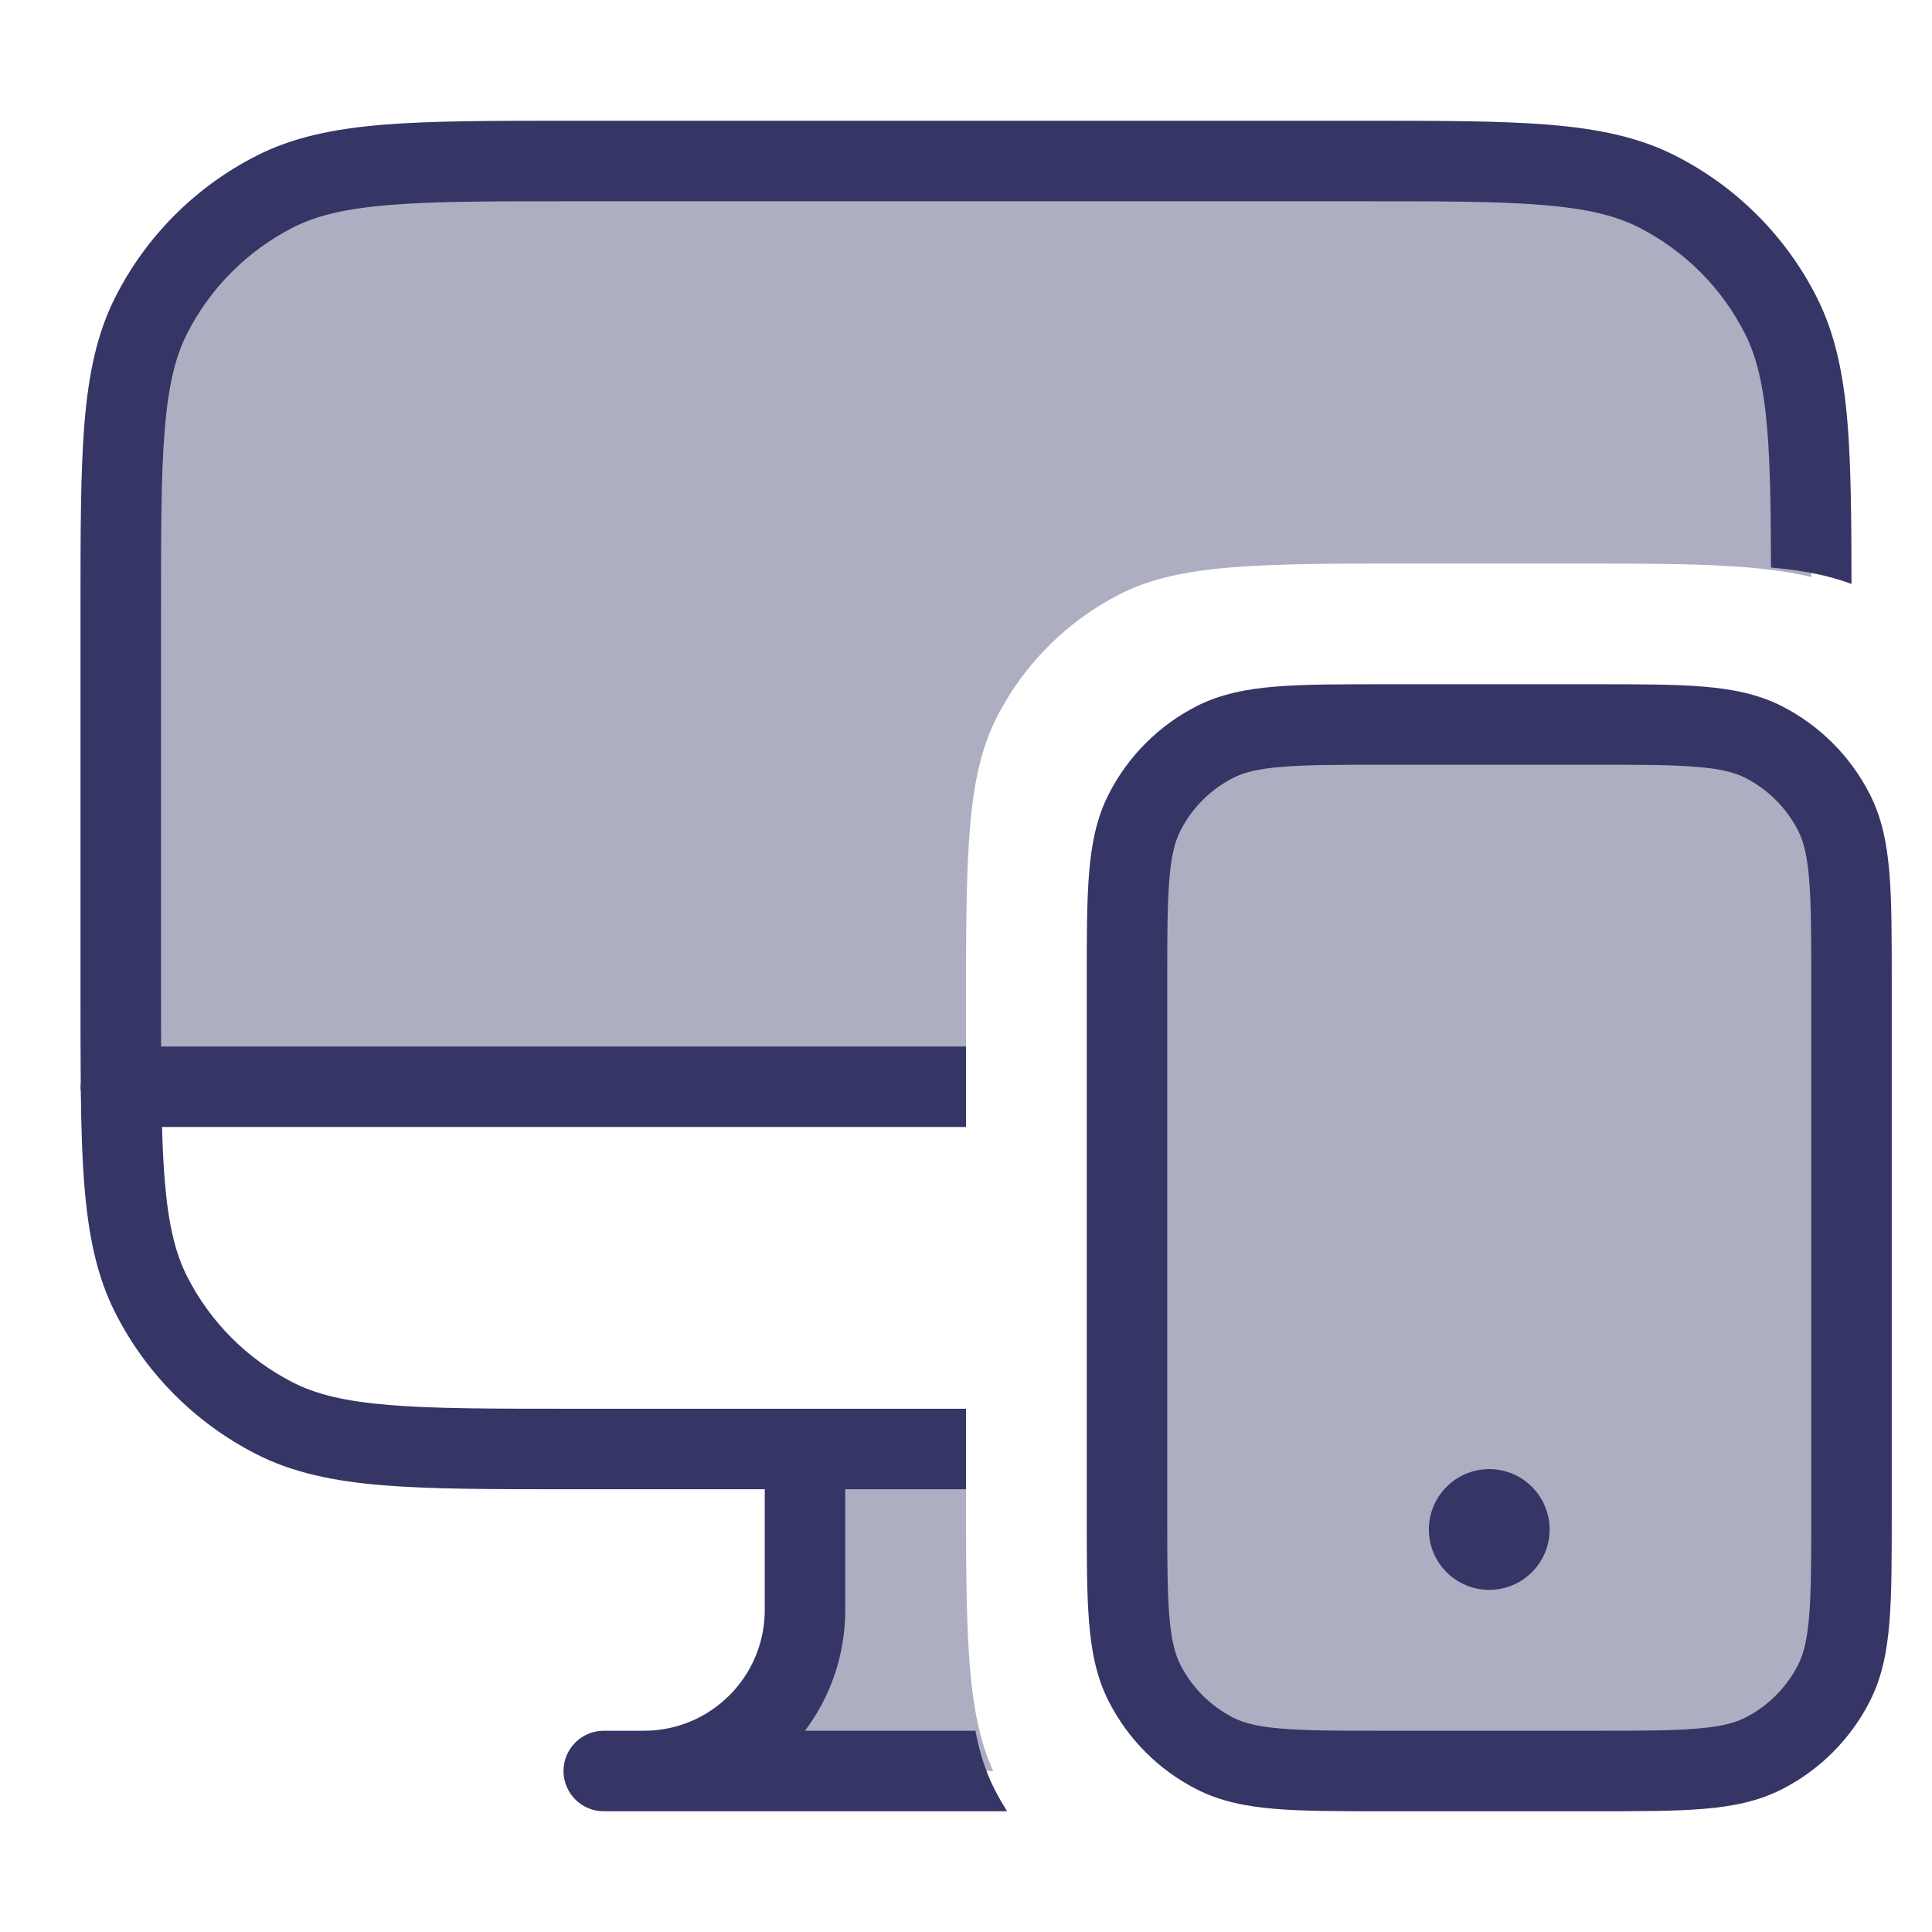 <svg width="24" height="24" viewBox="0 0 24 24" fill="none" xmlns="http://www.w3.org/2000/svg">
<g opacity="0.4">
<path d="M1.881 3.911C1.5 4.66 1.5 5.64 1.5 7.6V13.5H12V12.6C12 10.64 12 9.66 12.382 8.911C12.717 8.252 13.253 7.717 13.911 7.381C14.66 7 15.64 7 17.6 7H19.4C20.89 7 21.814 7 22.5 7.168C22.498 5.491 22.471 4.603 22.119 3.911C21.783 3.252 21.248 2.717 20.589 2.381C19.84 2 18.86 2 16.9 2H7.1C5.14 2 4.16 2 3.411 2.381C2.752 2.717 2.217 3.252 1.881 3.911Z" fill="#353566"/>
<path d="M10 18H12V18.4C12 20.284 12 21.262 12.338 22H8C9.105 22 10 21.105 10 20V18Z" fill="#353566"/>
<path d="M14.218 10.092C14 10.52 14 11.08 14 12.2V18.8C14 19.92 14 20.48 14.218 20.908C14.41 21.284 14.716 21.59 15.092 21.782C15.52 22 16.08 22 17.2 22H19.8C20.92 22 21.48 22 21.908 21.782C22.284 21.59 22.59 21.284 22.782 20.908C23 20.48 23 19.92 23 18.8V12.2C23 11.08 23 10.52 22.782 10.092C22.59 9.716 22.284 9.41 21.908 9.218C21.48 9 20.92 9 19.8 9H17.2C16.08 9 15.52 9 15.092 9.218C14.716 9.41 14.41 9.716 14.218 10.092Z" fill="#353566"/>
</g>
<path d="M7.078 1.5C6.116 1.5 5.365 1.5 4.761 1.549C4.146 1.6 3.641 1.703 3.184 1.936C2.431 2.319 1.819 2.931 1.436 3.684C1.203 4.141 1.1 4.646 1.049 5.26C1 5.865 1 6.616 1 7.578V12.422C1 12.793 1 13.134 1.003 13.446C1.001 13.464 1 13.482 1 13.5C1 13.522 1.001 13.543 1.004 13.564C1.009 14.01 1.021 14.399 1.049 14.739C1.1 15.354 1.203 15.859 1.436 16.316C1.819 17.069 2.431 17.68 3.184 18.064C3.641 18.297 4.146 18.4 4.761 18.451C5.365 18.5 6.116 18.5 7.078 18.5H9.5V20C9.5 20.828 8.828 21.5 8 21.5H7.5C7.224 21.5 7 21.724 7 22C7 22.276 7.224 22.5 7.5 22.5H12.511C12.455 22.411 12.402 22.32 12.354 22.226C12.245 22.011 12.169 21.776 12.117 21.5H10C10.314 21.082 10.5 20.563 10.5 20V18.5H12V17.5H7.1C6.112 17.5 5.4 17.5 4.842 17.454C4.289 17.409 3.93 17.322 3.638 17.173C3.074 16.885 2.615 16.427 2.327 15.862C2.178 15.57 2.091 15.211 2.046 14.658C2.03 14.46 2.019 14.242 2.013 14H12V13H2.001C2 12.812 2 12.612 2 12.4V7.6C2 6.612 2 5.9 2.046 5.342C2.091 4.789 2.178 4.43 2.327 4.138C2.615 3.574 3.074 3.115 3.638 2.827C3.93 2.678 4.289 2.591 4.842 2.546C5.4 2.5 6.112 2.5 7.1 2.5H16.9C17.888 2.5 18.6 2.5 19.158 2.546C19.711 2.591 20.07 2.678 20.362 2.827C20.927 3.115 21.386 3.574 21.673 4.138C21.822 4.43 21.909 4.789 21.954 5.342C21.991 5.791 21.998 6.339 22 7.05C22.398 7.086 22.719 7.148 23 7.254C22.999 6.446 22.994 5.795 22.951 5.26C22.901 4.646 22.797 4.141 22.564 3.684C22.181 2.931 21.569 2.319 20.816 1.936C20.359 1.703 19.854 1.6 19.24 1.549C18.636 1.5 17.884 1.5 16.922 1.5H7.078Z" fill="#353566"/>
<path d="M18.5 18.25C18.086 18.25 17.75 18.586 17.75 19C17.75 19.414 18.086 19.75 18.5 19.75C18.914 19.75 19.25 19.414 19.25 19C19.25 18.586 18.914 18.25 18.5 18.25Z" fill="#353566"/>
<path fill-rule="evenodd" clip-rule="evenodd" d="M17.179 8.5H19.821C20.363 8.5 20.8 8.5 21.154 8.529C21.519 8.559 21.839 8.622 22.135 8.772C22.605 9.012 22.988 9.395 23.227 9.865C23.378 10.161 23.441 10.481 23.471 10.846C23.5 11.2 23.5 11.637 23.5 12.178V18.821C23.5 19.363 23.5 19.8 23.471 20.154C23.441 20.519 23.378 20.839 23.227 21.135C22.988 21.605 22.605 21.988 22.135 22.227C21.839 22.378 21.519 22.441 21.154 22.471C20.8 22.5 20.363 22.5 19.822 22.5H17.179C16.637 22.5 16.2 22.5 15.846 22.471C15.481 22.441 15.161 22.378 14.865 22.227C14.395 21.988 14.012 21.605 13.773 21.135C13.622 20.839 13.559 20.519 13.529 20.154C13.5 19.8 13.5 19.363 13.5 18.821V12.179C13.5 11.637 13.5 11.2 13.529 10.846C13.559 10.481 13.622 10.161 13.773 9.865C14.012 9.395 14.395 9.012 14.865 8.772C15.161 8.622 15.481 8.559 15.846 8.529C16.2 8.5 16.637 8.5 17.179 8.5ZM15.927 9.526C15.624 9.55 15.451 9.596 15.319 9.663C15.037 9.807 14.807 10.037 14.664 10.319C14.596 10.451 14.55 10.624 14.526 10.927C14.5 11.236 14.5 11.632 14.5 12.2V18.8C14.5 19.368 14.5 19.765 14.526 20.073C14.55 20.375 14.596 20.549 14.664 20.681C14.807 20.963 15.037 21.193 15.319 21.337C15.451 21.404 15.624 21.45 15.927 21.474C16.235 21.5 16.632 21.5 17.2 21.5H19.8C20.368 21.5 20.765 21.5 21.073 21.474C21.375 21.45 21.549 21.404 21.681 21.337C21.963 21.193 22.193 20.963 22.337 20.681C22.404 20.549 22.45 20.375 22.474 20.073C22.5 19.765 22.5 19.368 22.5 18.8V12.2C22.5 11.632 22.5 11.236 22.474 10.927C22.45 10.624 22.404 10.451 22.337 10.319C22.193 10.037 21.963 9.807 21.681 9.663C21.549 9.596 21.375 9.55 21.073 9.526C20.765 9.5 20.368 9.5 19.8 9.5H17.2C16.632 9.5 16.235 9.5 15.927 9.526Z" fill="#353566"/>
</svg>
